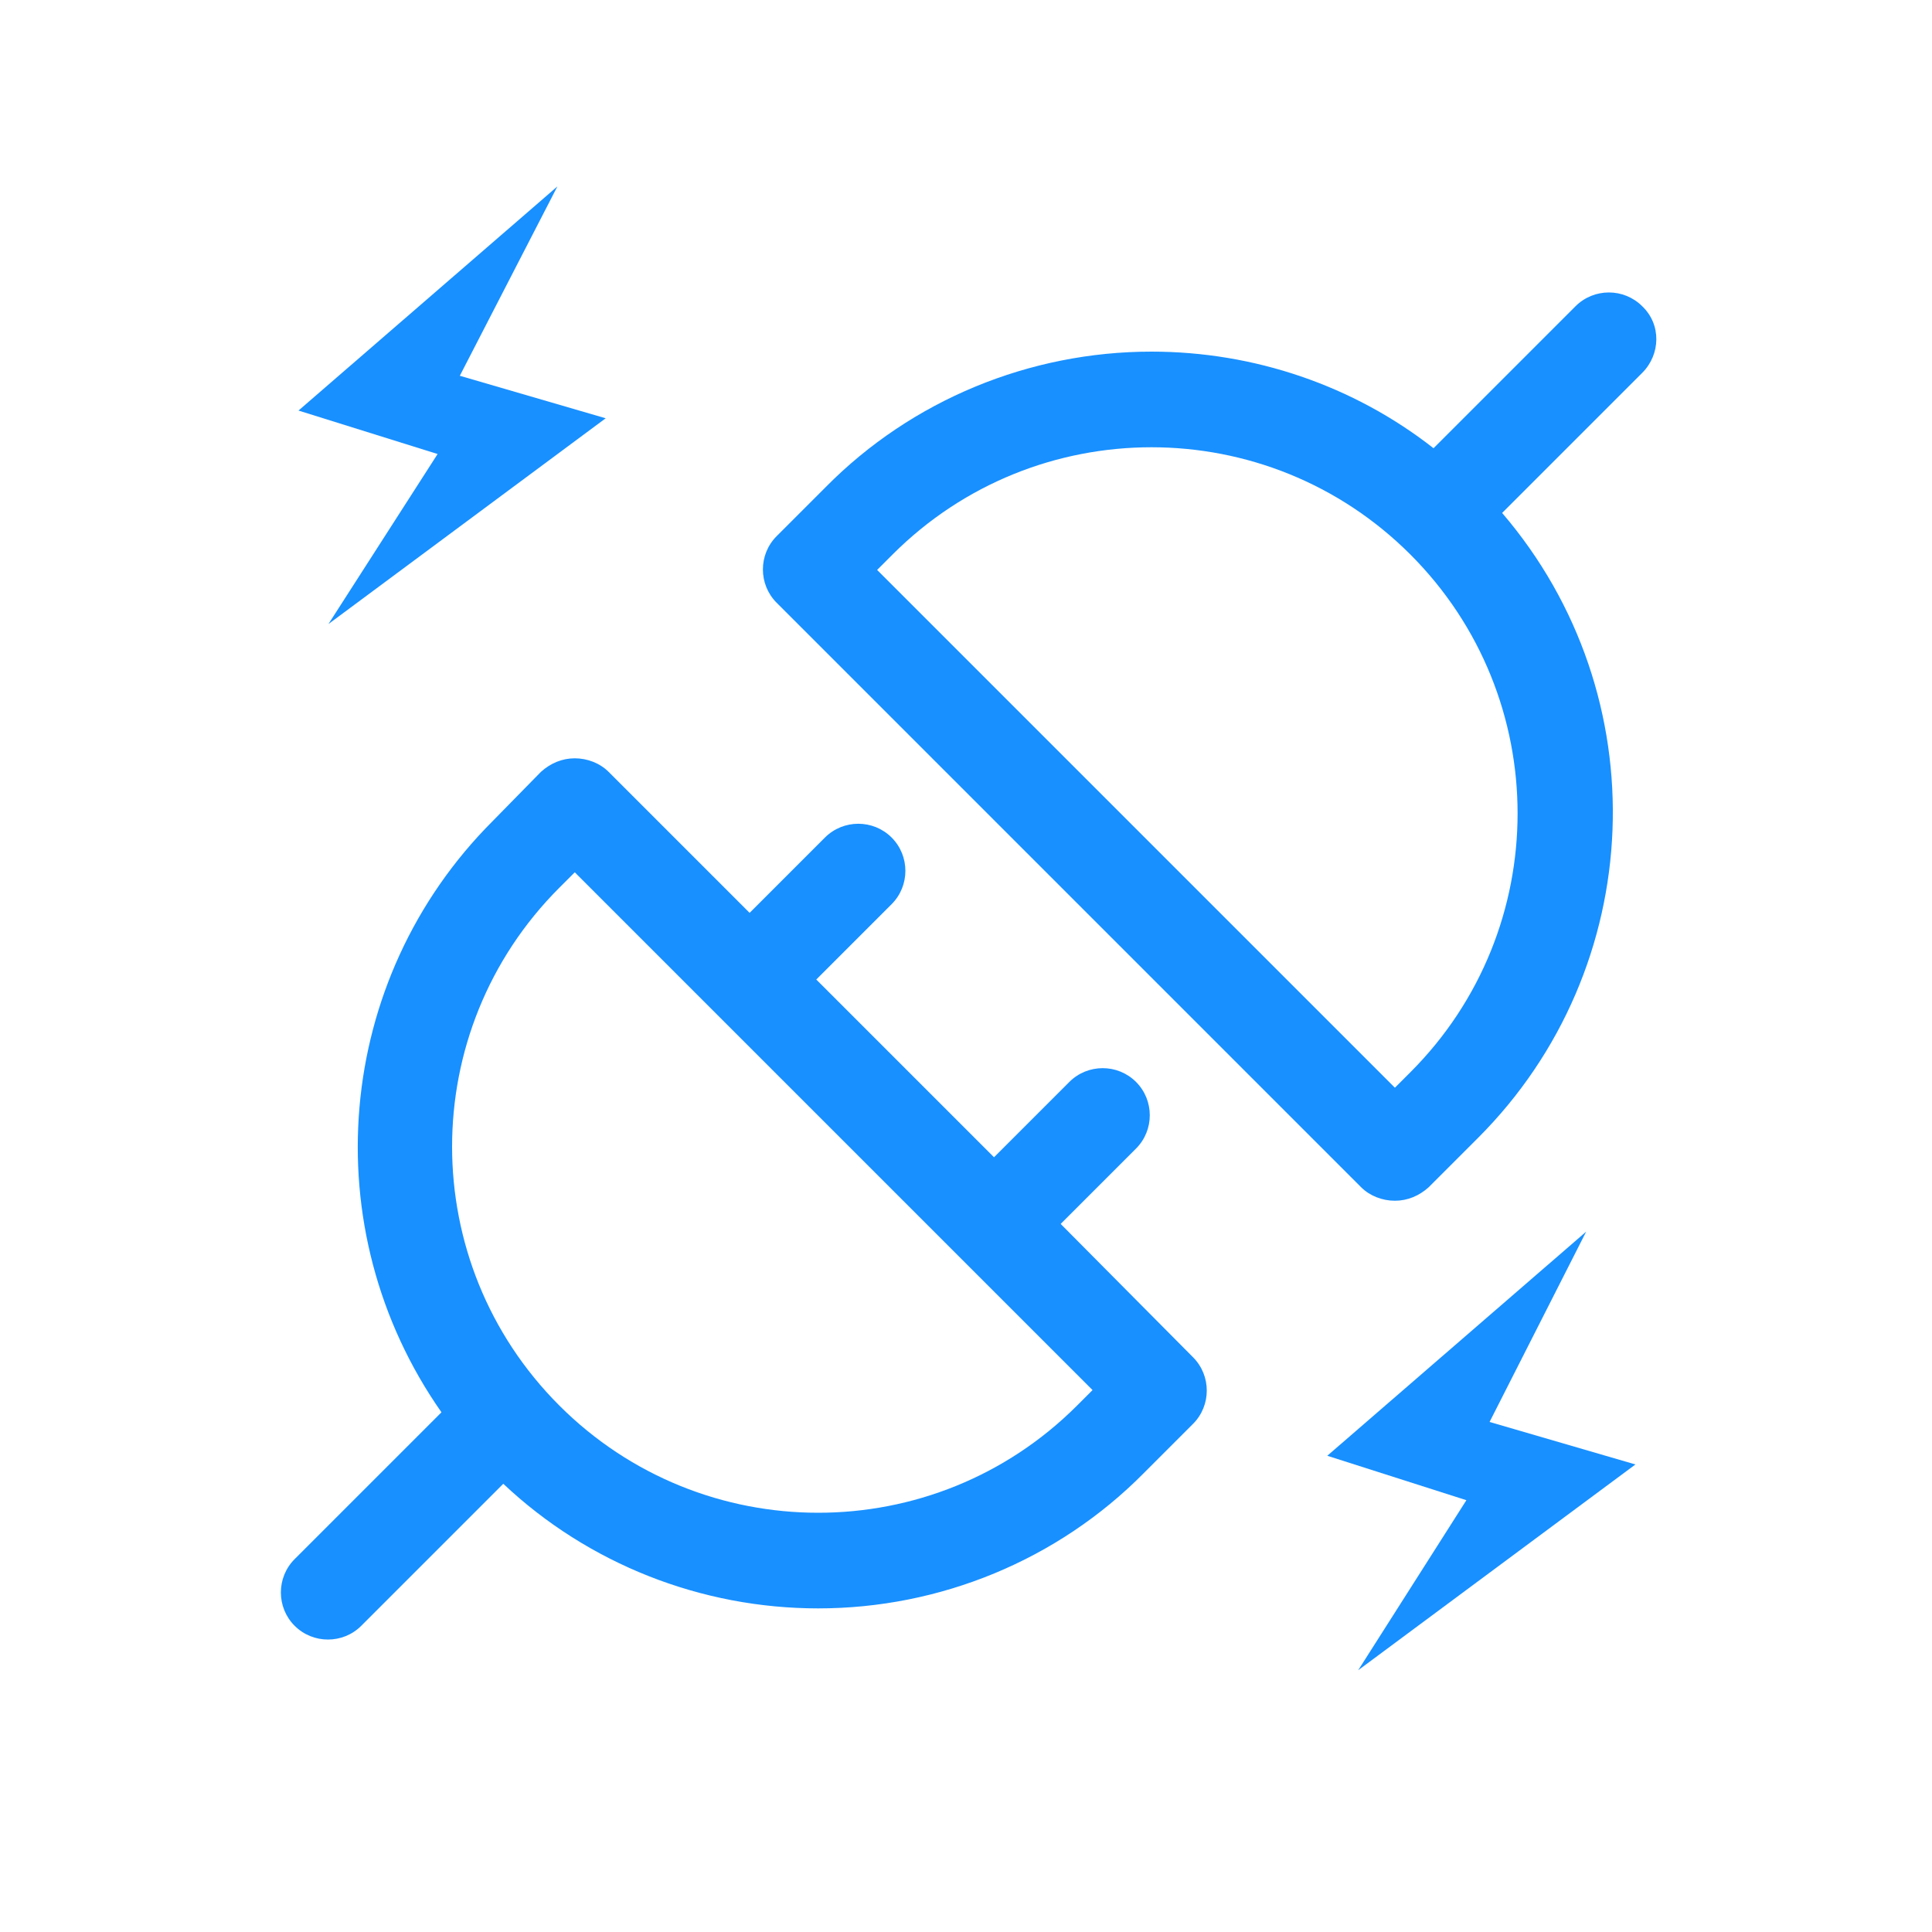 <?xml version="1.0" standalone="no"?><!DOCTYPE svg PUBLIC "-//W3C//DTD SVG 1.1//EN" "http://www.w3.org/Graphics/SVG/1.1/DTD/svg11.dtd"><svg t="1736421752467" class="icon" viewBox="0 0 1024 1024" version="1.1" xmlns="http://www.w3.org/2000/svg" p-id="12459" data-darkreader-inline-fill="" xmlns:xlink="http://www.w3.org/1999/xlink" width="200" height="200"><path d="M870.4 162.304c-9.728-9.728-25.6-9.728-35.328 0l-75.264 75.264c-42.496-33.28-95.232-51.2-149.504-51.2-64.512 0-126.976 25.6-172.544 71.68l-26.112 26.112c-9.728 9.728-9.728 25.6 0 35.328l309.76 309.76c4.608 4.608 11.264 7.168 17.92 7.168 6.656 0 12.8-2.56 17.92-7.168l26.112-26.112c90.112-90.112 95.744-234.496 12.8-331.264L870.4 197.632c9.728-9.728 10.24-25.6 0-35.328zM747.52 568.32l-8.192 8.192L464.896 302.08l8.192-8.192c75.776-75.776 198.656-75.776 274.432 0s75.776 198.656 0 274.432z m-185.344 80.384l39.936-39.936c9.728-9.728 9.728-25.6 0-35.328-9.728-9.728-25.6-9.728-35.328 0l-39.936 39.936-94.208-94.208 39.936-39.936c9.728-9.728 9.728-25.6 0-35.328-9.728-9.728-25.6-9.728-35.328 0l-39.936 39.936L322.56 409.088c-4.608-4.608-11.264-7.168-17.92-7.168-6.656 0-12.8 2.56-17.92 7.168L261.12 435.2c-83.968 83.968-95.232 216.064-27.136 313.344l-77.824 77.824c-9.728 9.728-9.728 25.6 0 35.328 9.728 9.728 25.6 9.728 35.328 0l75.264-75.264c45.056 42.496 104.96 66.048 166.912 66.048 64.512 0 126.976-25.6 172.544-71.68l26.112-26.112c9.728-9.728 9.728-25.6 0-35.328l-70.144-70.656z m8.704 96.256c-75.776 75.776-198.656 75.776-274.432 0-75.776-75.776-75.776-198.656 0-274.432l8.192-8.192 74.752 74.752 129.536 129.536 70.144 70.144-8.192 8.192z" p-id="12460" fill="#1890ff" data-darkreader-inline-fill="" style="--darkreader-inline-fill: #0062be;"></path><path d="M295.424 98.816L158.208 217.6 231.936 240.64 174.08 330.752l146.944-109.056-77.312-22.528M840.704 652.8l-137.216 118.784 73.728 23.552-57.344 90.112 146.944-109.056-77.312-22.528" p-id="12461" fill="#1890ff" data-darkreader-inline-fill="" style="--darkreader-inline-fill: #0062be;"></path></svg>